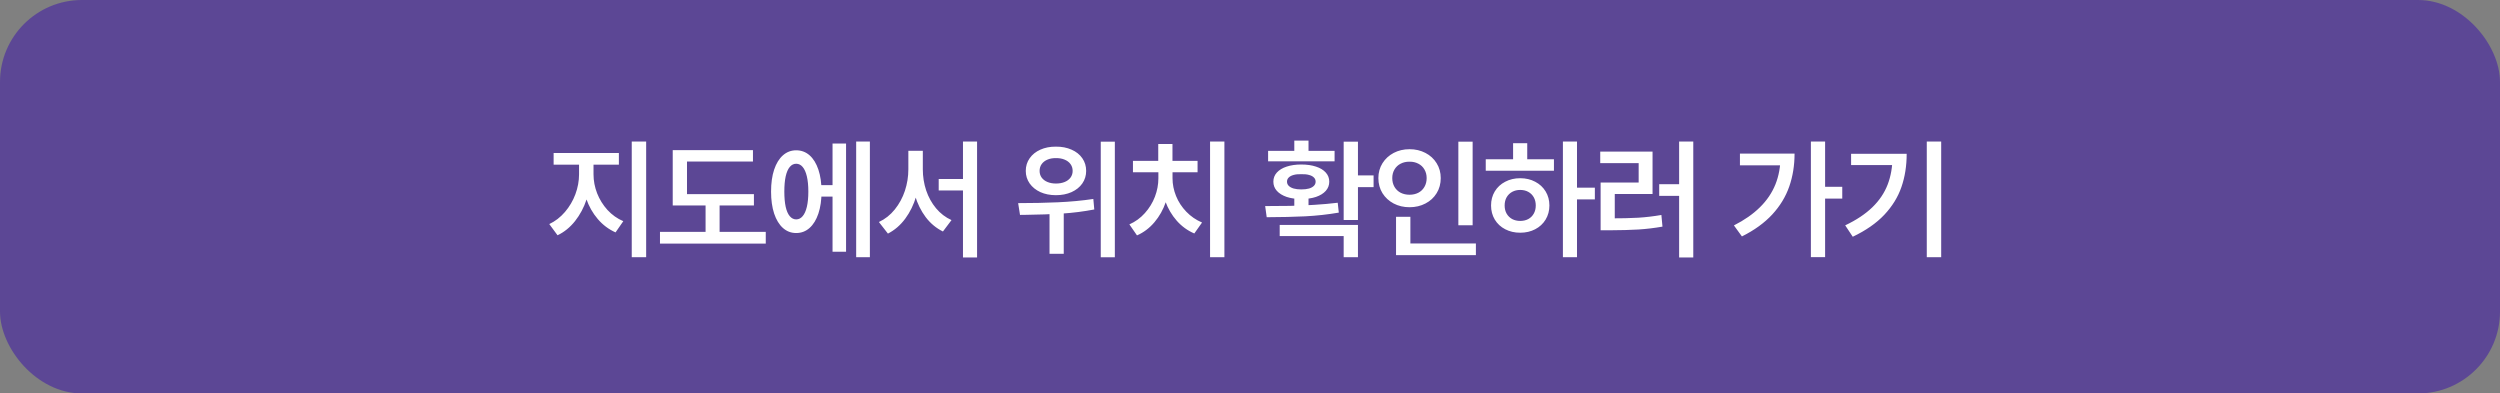 <svg width="305" height="48" viewBox="0 0 305 48" fill="none" xmlns="http://www.w3.org/2000/svg">
<rect x="0" y="0" width="305" height="48" fill="#808080" stroke="none"/>
<rect width="305" height="48" rx="10" fill="#5C4795"/>
<path d="M72.058 21.266C72.058 22.328 71.891 23.354 71.558 24.344C71.23 25.328 70.761 26.206 70.152 26.977C69.542 27.742 68.831 28.318 68.019 28.703L67.011 27.336C67.735 26.997 68.373 26.505 68.925 25.859C69.477 25.213 69.902 24.492 70.198 23.695C70.495 22.893 70.644 22.083 70.644 21.266V19.406H72.058V21.266ZM72.409 21.266C72.409 22.052 72.555 22.823 72.847 23.578C73.144 24.333 73.566 25.013 74.112 25.617C74.665 26.216 75.308 26.672 76.042 26.984L75.097 28.352C74.263 27.982 73.54 27.438 72.925 26.719C72.31 26 71.842 25.172 71.519 24.234C71.196 23.292 71.034 22.302 71.034 21.266V19.406H72.409V21.266ZM75.503 20.086H67.542V18.664H75.503V20.086ZM78.831 31.375H77.073V17.266H78.831V31.375ZM91.978 25.07H82.072V23.688H91.978V25.07ZM93.423 29.719H80.517V28.289H93.423V29.719ZM87.791 28.781H86.08V24.312H87.791V28.781ZM91.861 19.711H83.814V24.32H82.072V18.32H91.861V19.711ZM102.141 23.984H99.656V22.586H102.141V23.984ZM106.125 31.375H104.453V17.266H106.125V31.375ZM103.219 30.711H101.57V17.508H103.219V30.711ZM97.133 18.336C97.758 18.336 98.302 18.539 98.766 18.945C99.229 19.352 99.588 19.935 99.844 20.695C100.099 21.456 100.227 22.349 100.227 23.375C100.227 24.396 100.099 25.289 99.844 26.055C99.588 26.815 99.229 27.401 98.766 27.812C98.302 28.224 97.758 28.43 97.133 28.43C96.518 28.43 95.979 28.224 95.516 27.812C95.057 27.401 94.701 26.815 94.445 26.055C94.195 25.289 94.07 24.396 94.07 23.375C94.07 22.344 94.195 21.451 94.445 20.695C94.701 19.935 95.06 19.352 95.523 18.945C95.987 18.539 96.523 18.336 97.133 18.336ZM97.133 19.977C96.831 19.977 96.57 20.107 96.352 20.367C96.133 20.628 95.966 21.013 95.852 21.523C95.742 22.029 95.688 22.646 95.688 23.375C95.688 24.099 95.742 24.716 95.852 25.227C95.966 25.732 96.133 26.115 96.352 26.375C96.576 26.635 96.836 26.766 97.133 26.766C97.44 26.766 97.703 26.635 97.922 26.375C98.146 26.115 98.318 25.732 98.438 25.227C98.557 24.716 98.617 24.099 98.617 23.375C98.617 22.646 98.557 22.029 98.438 21.523C98.318 21.013 98.146 20.628 97.922 20.367C97.703 20.107 97.44 19.977 97.133 19.977ZM118.35 23.234H114.522V21.836H118.35V23.234ZM112.233 20.656C112.233 21.802 112.082 22.893 111.78 23.93C111.478 24.961 111.032 25.875 110.444 26.672C109.855 27.469 109.149 28.078 108.327 28.5L107.225 27.086C107.975 26.737 108.621 26.227 109.163 25.555C109.704 24.883 110.116 24.125 110.397 23.281C110.678 22.432 110.819 21.557 110.819 20.656V18.398H112.233V20.656ZM112.584 20.656C112.584 21.552 112.72 22.409 112.991 23.227C113.267 24.044 113.668 24.771 114.194 25.406C114.725 26.042 115.355 26.523 116.084 26.852L115.038 28.242C114.215 27.836 113.514 27.253 112.936 26.492C112.363 25.727 111.928 24.846 111.631 23.852C111.334 22.857 111.186 21.792 111.186 20.656V18.398H112.584V20.656ZM119.202 31.414H117.483V17.266H119.202V31.414ZM128.823 17.891C129.532 17.885 130.167 18.008 130.73 18.258C131.292 18.503 131.73 18.852 132.042 19.305C132.355 19.753 132.511 20.268 132.511 20.852C132.511 21.419 132.355 21.93 132.042 22.383C131.73 22.831 131.292 23.182 130.73 23.438C130.167 23.688 129.532 23.812 128.823 23.812C128.115 23.812 127.482 23.688 126.925 23.438C126.373 23.182 125.938 22.831 125.62 22.383C125.303 21.93 125.144 21.419 125.144 20.852C125.144 20.268 125.303 19.753 125.62 19.305C125.938 18.852 126.373 18.503 126.925 18.258C127.482 18.008 128.115 17.885 128.823 17.891ZM128.823 19.289C128.433 19.284 128.086 19.346 127.784 19.477C127.488 19.602 127.253 19.784 127.081 20.023C126.915 20.258 126.831 20.534 126.831 20.852C126.831 21.159 126.915 21.43 127.081 21.664C127.253 21.898 127.49 22.078 127.792 22.203C128.094 22.328 128.438 22.391 128.823 22.391C129.224 22.391 129.579 22.328 129.886 22.203C130.193 22.078 130.433 21.898 130.605 21.664C130.777 21.43 130.863 21.159 130.863 20.852C130.863 20.534 130.777 20.258 130.605 20.023C130.433 19.784 130.193 19.602 129.886 19.477C129.584 19.346 129.23 19.284 128.823 19.289ZM129.777 30.961H128.042V25.281H129.777V30.961ZM136.011 31.383H134.292V17.281H136.011V31.383ZM124.214 24.781C125.907 24.781 127.519 24.747 129.05 24.68C130.586 24.612 132.032 24.477 133.386 24.273L133.503 25.555C132.232 25.799 130.928 25.966 129.589 26.055C128.251 26.138 126.753 26.19 125.097 26.211C124.909 26.216 124.691 26.219 124.441 26.219L124.214 24.781ZM149.377 31.375H147.627V17.266H149.377V31.375ZM142.713 21.75C142.713 22.755 142.551 23.721 142.228 24.648C141.91 25.576 141.449 26.396 140.845 27.109C140.241 27.823 139.53 28.359 138.713 28.719L137.783 27.375C138.512 27.052 139.142 26.594 139.673 26C140.21 25.401 140.619 24.734 140.9 24C141.181 23.26 141.322 22.51 141.322 21.75V20.797H142.713V21.75ZM143.048 21.75C143.048 22.479 143.192 23.201 143.478 23.914C143.765 24.622 144.181 25.26 144.728 25.828C145.275 26.396 145.916 26.836 146.65 27.148L145.705 28.484C144.887 28.135 144.173 27.617 143.564 26.93C142.96 26.242 142.494 25.451 142.166 24.555C141.838 23.654 141.673 22.719 141.673 21.75V20.797H143.048V21.75ZM146.103 21.016H138.22V19.625H146.103V21.016ZM143.041 20.367H141.306V17.57H143.041V20.367ZM159.639 25.734H157.905V23.789H159.639V25.734ZM165.67 26.836H163.928V17.281H165.67V26.836ZM167.577 22.828H165.03V21.398H167.577V22.828ZM154.35 25.141C155.433 25.141 156.444 25.133 157.381 25.117C158.324 25.096 159.306 25.055 160.327 24.992C161.347 24.93 162.306 24.844 163.202 24.734L163.334 25.938C162.011 26.167 160.649 26.318 159.248 26.391C157.847 26.458 156.277 26.495 154.538 26.5L154.35 25.141ZM165.67 31.375H163.928V28.797H156.123V27.438H165.67V31.375ZM162.819 19.68H154.709V18.406H162.819V19.68ZM158.756 20.07C159.444 20.07 160.043 20.156 160.553 20.328C161.069 20.495 161.467 20.737 161.748 21.055C162.03 21.367 162.17 21.737 162.17 22.164C162.17 22.591 162.03 22.963 161.748 23.281C161.467 23.599 161.069 23.846 160.553 24.023C160.043 24.195 159.444 24.281 158.756 24.281C158.079 24.281 157.483 24.195 156.967 24.023C156.457 23.846 156.058 23.599 155.772 23.281C155.491 22.963 155.35 22.591 155.35 22.164C155.35 21.737 155.491 21.367 155.772 21.055C156.058 20.737 156.457 20.495 156.967 20.328C157.483 20.156 158.079 20.07 158.756 20.07ZM158.756 21.25C158.392 21.24 158.079 21.271 157.819 21.344C157.564 21.412 157.366 21.516 157.225 21.656C157.084 21.792 157.014 21.961 157.014 22.164C157.014 22.362 157.084 22.531 157.225 22.672C157.366 22.812 157.566 22.922 157.827 23C158.087 23.073 158.397 23.109 158.756 23.109C159.126 23.109 159.441 23.073 159.702 23C159.962 22.922 160.16 22.812 160.295 22.672C160.436 22.531 160.506 22.362 160.506 22.164C160.506 21.961 160.436 21.792 160.295 21.656C160.16 21.516 159.962 21.412 159.702 21.344C159.446 21.271 159.131 21.24 158.756 21.25ZM159.639 19.016H157.905V17.156H159.639V19.016ZM179.661 27.484H177.919V17.281H179.661V27.484ZM180.059 31.125H170.317V29.703H180.059V31.125ZM172.067 30.258H170.317V26.453H172.067V30.258ZM171.966 18.203C172.679 18.203 173.325 18.354 173.903 18.656C174.486 18.958 174.942 19.378 175.27 19.914C175.604 20.451 175.77 21.055 175.77 21.727C175.77 22.414 175.604 23.029 175.27 23.57C174.942 24.107 174.486 24.526 173.903 24.828C173.325 25.13 172.679 25.281 171.966 25.281C171.252 25.281 170.606 25.13 170.028 24.828C169.455 24.526 168.999 24.107 168.661 23.57C168.328 23.029 168.161 22.414 168.161 21.727C168.161 21.055 168.328 20.451 168.661 19.914C168.999 19.378 169.455 18.958 170.028 18.656C170.606 18.354 171.252 18.203 171.966 18.203ZM171.966 19.727C171.565 19.721 171.203 19.802 170.88 19.969C170.562 20.13 170.312 20.365 170.13 20.672C169.947 20.979 169.856 21.331 169.856 21.727C169.856 22.133 169.947 22.492 170.13 22.805C170.312 23.112 170.562 23.349 170.88 23.516C171.203 23.677 171.565 23.758 171.966 23.758C172.361 23.758 172.718 23.677 173.036 23.516C173.354 23.349 173.601 23.112 173.778 22.805C173.96 22.492 174.052 22.133 174.052 21.727C174.052 21.331 173.96 20.979 173.778 20.672C173.601 20.365 173.354 20.13 173.036 19.969C172.718 19.802 172.361 19.721 171.966 19.727ZM192.394 31.375H190.675V17.266H192.394V31.375ZM194.573 24.328H192.003V22.898H194.573V24.328ZM189.581 20.828H181.261V19.43H189.581V20.828ZM185.464 21.742C186.146 21.742 186.756 21.885 187.292 22.172C187.834 22.453 188.258 22.846 188.566 23.352C188.873 23.857 189.027 24.43 189.027 25.07C189.027 25.706 188.873 26.279 188.566 26.789C188.258 27.294 187.834 27.688 187.292 27.969C186.756 28.25 186.146 28.391 185.464 28.391C184.787 28.391 184.178 28.25 183.636 27.969C183.094 27.688 182.67 27.294 182.363 26.789C182.06 26.279 181.909 25.706 181.909 25.07C181.909 24.43 182.06 23.857 182.363 23.352C182.67 22.846 183.094 22.453 183.636 22.172C184.178 21.885 184.787 21.742 185.464 21.742ZM185.464 23.172C185.105 23.172 184.779 23.25 184.488 23.406C184.201 23.562 183.974 23.784 183.808 24.07C183.646 24.357 183.566 24.69 183.566 25.07C183.566 25.445 183.646 25.776 183.808 26.062C183.974 26.349 184.201 26.57 184.488 26.727C184.779 26.878 185.105 26.953 185.464 26.953C185.834 26.953 186.162 26.878 186.448 26.727C186.735 26.57 186.959 26.349 187.12 26.062C187.282 25.776 187.363 25.445 187.363 25.07C187.363 24.69 187.282 24.357 187.12 24.07C186.959 23.784 186.735 23.562 186.448 23.406C186.162 23.25 185.834 23.172 185.464 23.172ZM186.323 19.992H184.597V17.469H186.323V19.992ZM206.58 31.414H204.853V17.266H206.58V31.414ZM205.228 23.898H202.423V22.469H205.228V23.898ZM196.408 26.641C197.772 26.641 198.921 26.615 199.853 26.562C200.785 26.505 201.731 26.393 202.689 26.227L202.822 27.648C201.843 27.82 200.864 27.938 199.884 28C198.91 28.057 197.752 28.088 196.408 28.094H195.275V26.641H196.408ZM201.611 23.672H197.002V27.102H195.275V22.273H199.916V19.906H195.228V18.492H201.611V23.672ZM222.663 31.367H220.928V17.266H222.663V31.367ZM224.756 24.227H222.217V22.789H224.756V24.227ZM218.936 18.742C218.936 20.18 218.72 21.518 218.288 22.758C217.86 23.992 217.17 25.128 216.217 26.164C215.264 27.195 214.03 28.088 212.514 28.844L211.538 27.5C212.814 26.854 213.871 26.117 214.709 25.289C215.553 24.461 216.183 23.531 216.6 22.5C217.017 21.463 217.225 20.312 217.225 19.047V18.742H218.936ZM218.108 20.172H212.272V18.742H218.108V20.172ZM236.825 31.375H235.067V17.266H236.825V31.375ZM232.614 18.766C232.614 20.24 232.401 21.591 231.973 22.82C231.552 24.044 230.856 25.172 229.887 26.203C228.919 27.229 227.635 28.122 226.036 28.883L225.114 27.492C226.473 26.846 227.578 26.112 228.427 25.289C229.276 24.466 229.898 23.542 230.294 22.516C230.69 21.49 230.887 20.338 230.887 19.062V18.766H232.614ZM231.669 20.141H225.833V18.766H231.669V20.141Z" fill="white"/>
</svg>
